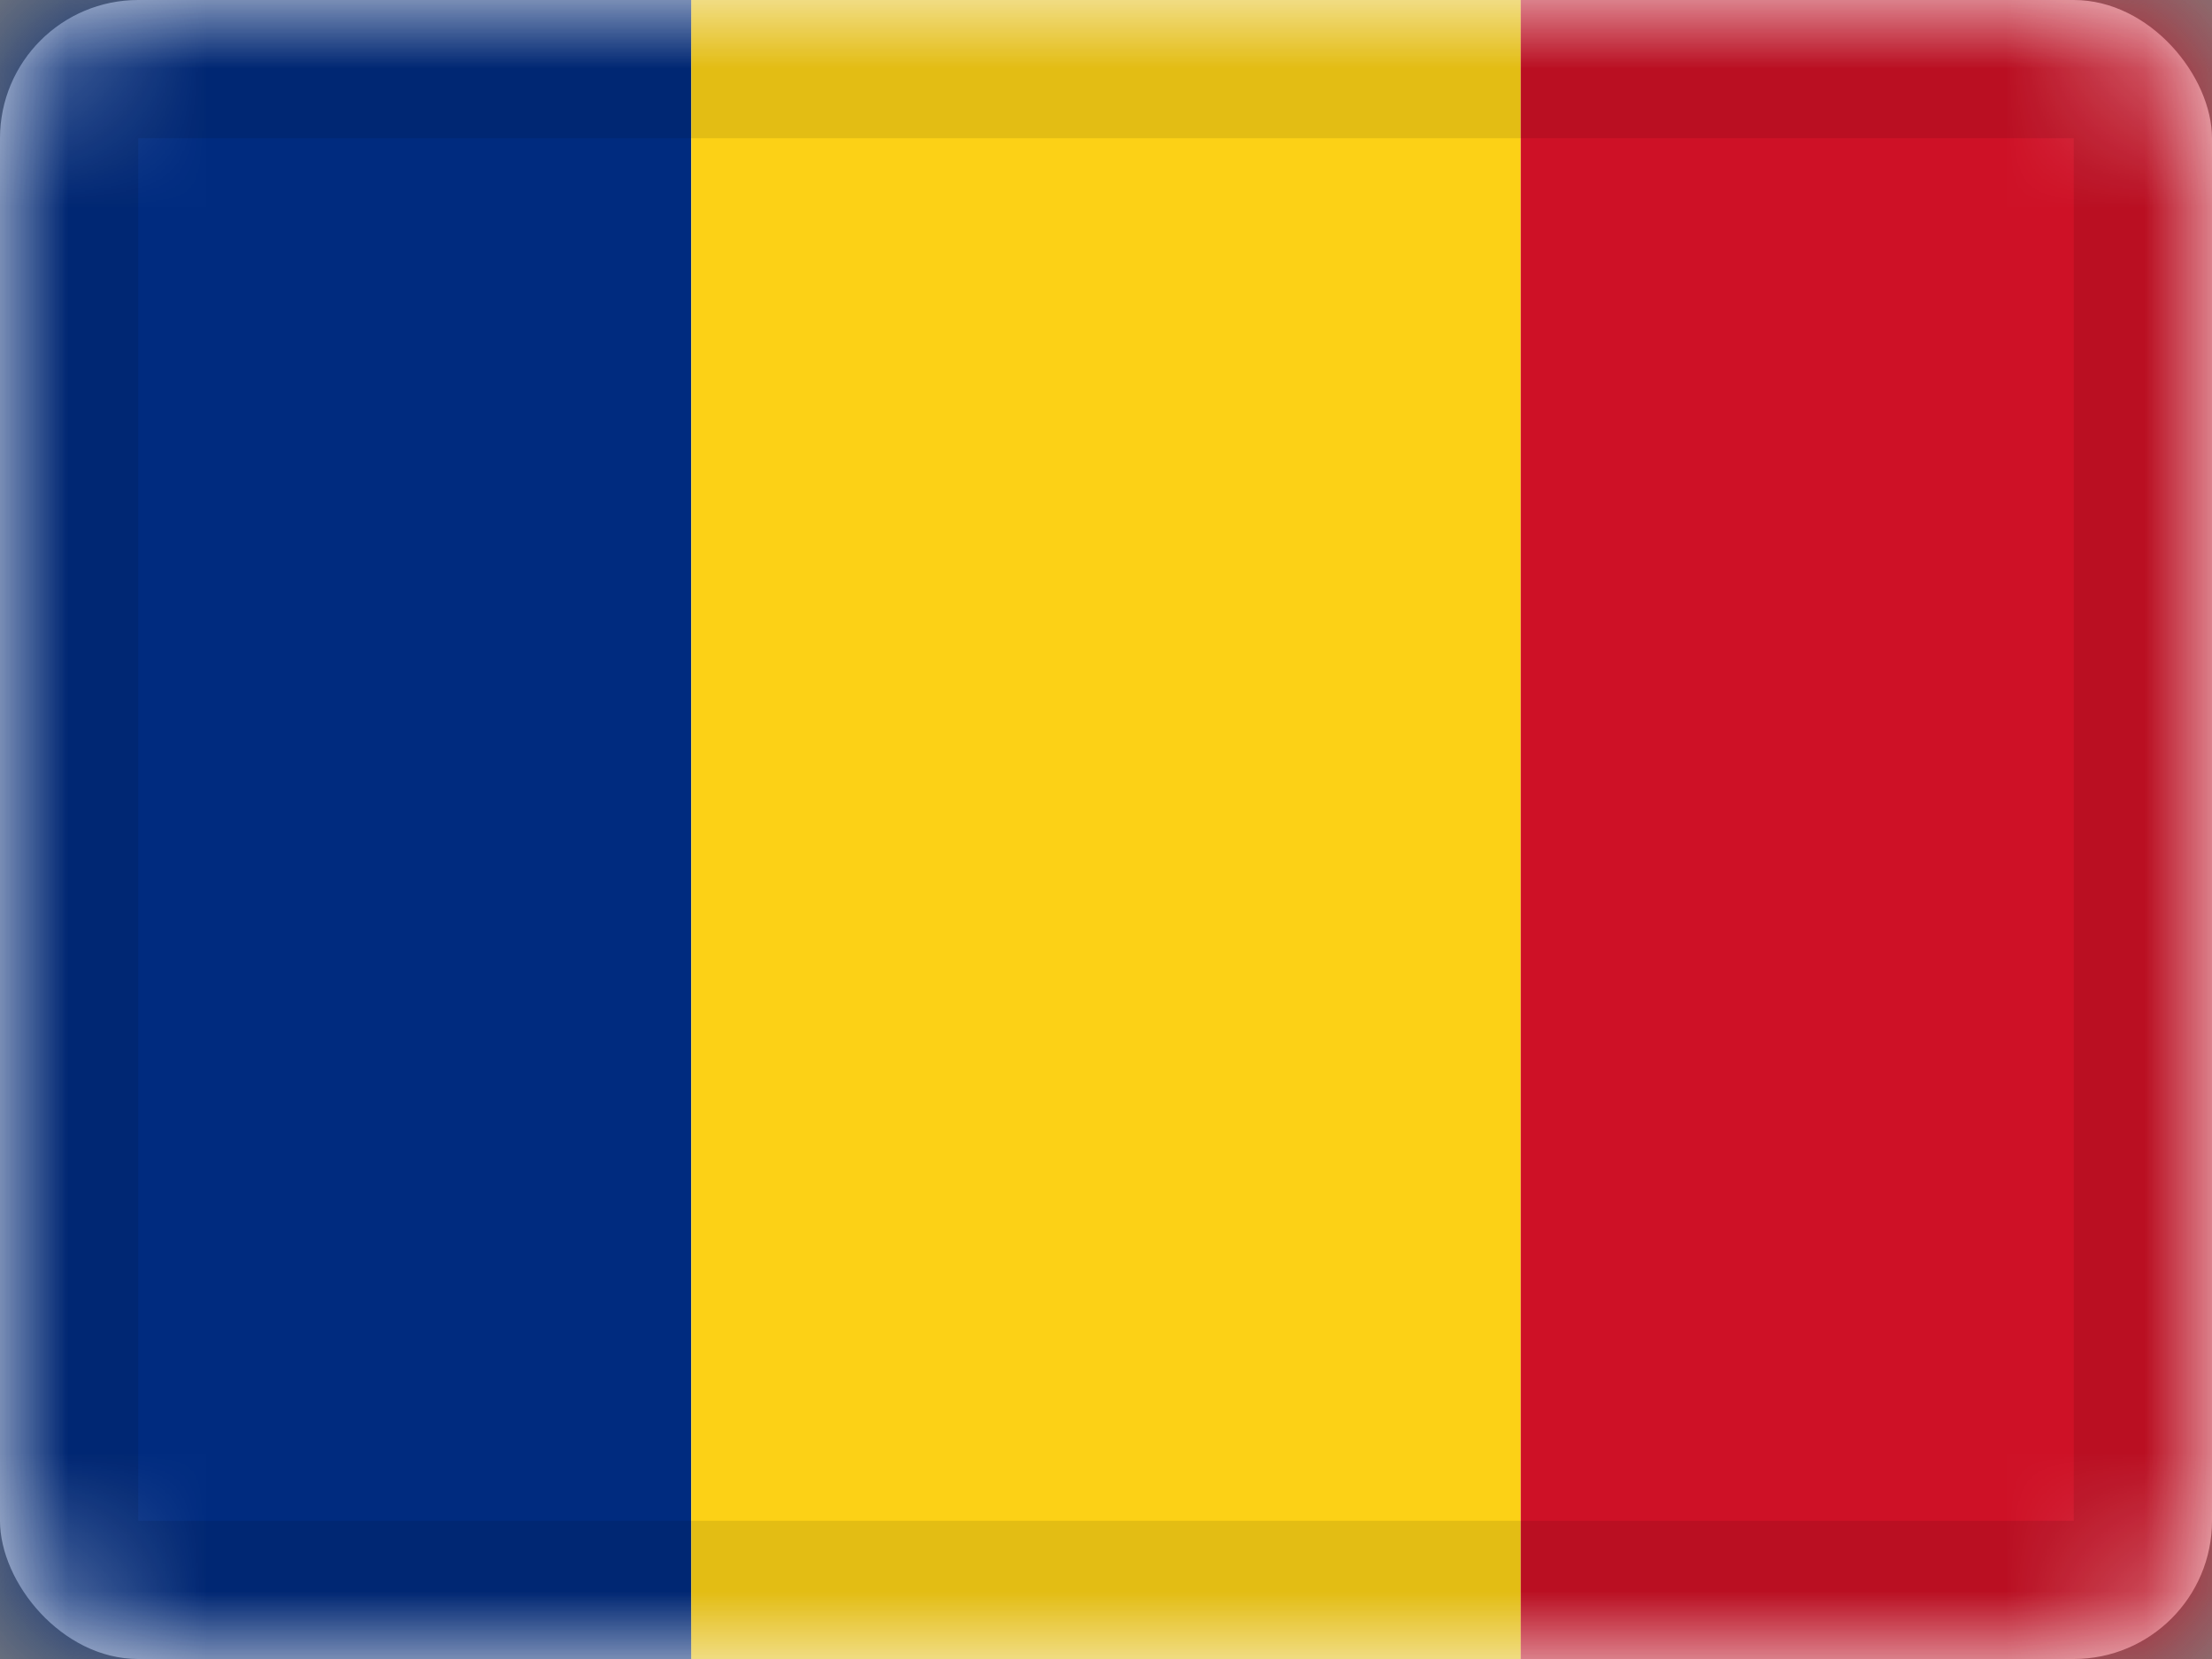 <svg xmlns="http://www.w3.org/2000/svg" xmlns:xlink="http://www.w3.org/1999/xlink" viewBox="0 0 16 12"><rect x="0" y="0" width="16" height="12" fill="#808080" stroke="none"/><defs><rect id="cr-flag-RO-a" width="16" height="12" rx="1"/></defs><g fill="none" fill-rule="evenodd"><mask id="cr-flag-RO-b" fill="#fff"><use xlink:href="#cr-flag-RO-a"/></mask><use fill="#FFF" xlink:href="#cr-flag-RO-a"/><path fill="#002B7F" d="M0 0h5v12H0z" mask="url(#cr-flag-RO-b)"/><path fill="#FCD116" d="M5 0h6v12H5z" mask="url(#cr-flag-RO-b)"/><path fill="#CE1126" d="M11 0h5v12h-5z" mask="url(#cr-flag-RO-b)"/><g stroke="#000" stroke-opacity=".1" mask="url(#cr-flag-RO-b)"><path d="M.5.5h15v11H.5z" style="mix-blend-mode:multiply"/></g></g></svg>